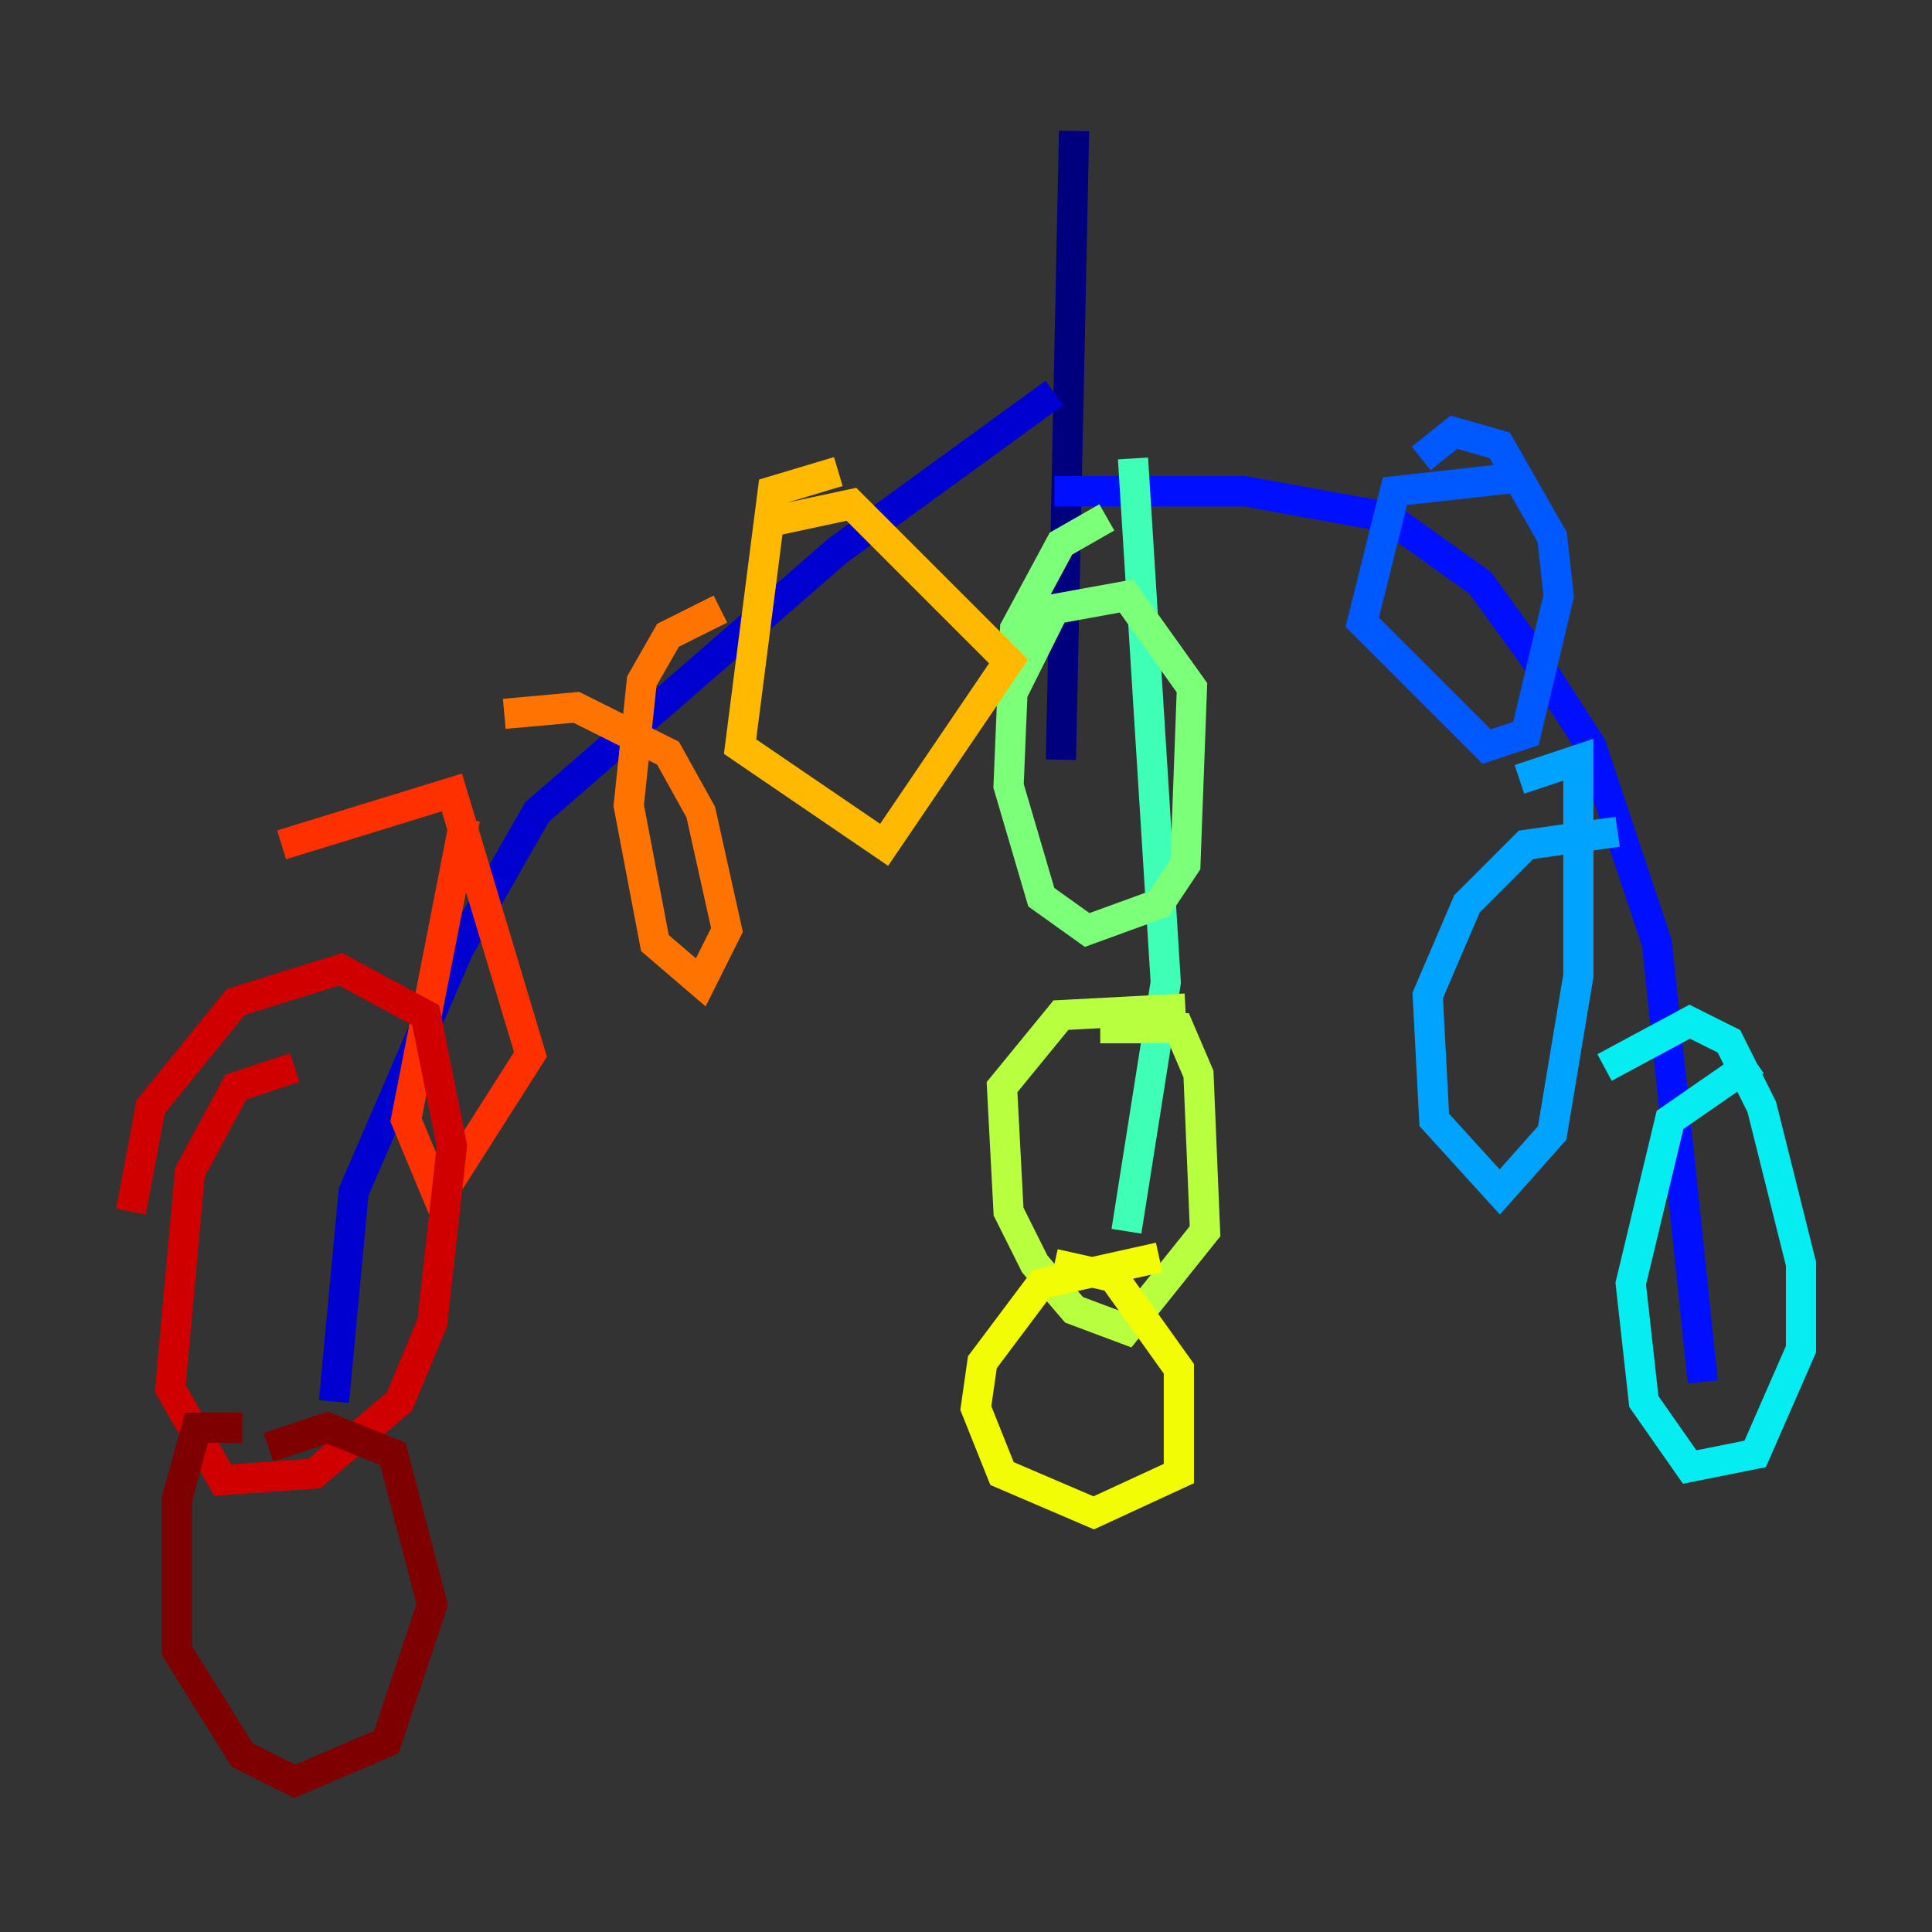 <?xml version="1.0" encoding="utf-8" ?>
<svg baseProfile="tiny" height="128" version="1.2" viewBox="0,0,128,128" width="128" xmlns="http://www.w3.org/2000/svg" xmlns:ev="http://www.w3.org/2001/xml-events" xmlns:xlink="http://www.w3.org/1999/xlink"><rect x="0" y="0" width="128" height="128" fill="#333333" stroke="none"/><defs /><polyline fill="none" points="71.159,8.678 70.291,50.332" stroke="#00007f" stroke-width="2" /><polyline fill="none" points="69.858,26.034 55.539,36.447 35.58,53.803 30.373,62.915 23.43,78.969 22.129,92.854" stroke="#0000d1" stroke-width="2" /><polyline fill="none" points="69.858,32.542 82.441,32.542 91.986,34.278 98.061,38.617 101.532,43.39 105.437,49.464 109.776,62.481 112.814,91.552" stroke="#0010ff" stroke-width="2" /><polyline fill="none" points="100.231,31.675 92.42,32.542 90.251,41.22 98.495,49.464 101.098,48.597 103.268,39.485 102.834,35.58 99.363,29.505 96.325,28.637 94.156,30.373" stroke="#0058ff" stroke-width="2" /><polyline fill="none" points="107.173,55.105 101.098,55.973 97.193,59.878 94.59,65.953 95.024,74.197 99.363,78.969 102.834,75.064 104.57,64.651 104.57,50.332 100.664,51.634" stroke="#00a4ff" stroke-width="2" /><polyline fill="none" points="116.285,70.291 110.644,74.197 108.041,85.044 108.909,92.854 111.946,97.193 116.285,96.325 119.322,89.383 119.322,83.742 116.719,73.329 114.549,68.99 111.946,67.688 106.305,70.725" stroke="#05ecf1" stroke-width="2" /><polyline fill="none" points="75.064,30.373 77.234,65.085 74.63,81.573" stroke="#3fffb7" stroke-width="2" /><polyline fill="none" points="73.329,34.278 70.291,36.014 67.254,41.654 66.82,52.068 68.99,59.444 72.027,61.614 76.8,59.878 78.536,57.275 78.969,45.559 74.63,39.485 69.858,40.352 66.82,46.427" stroke="#7cff79" stroke-width="2" /><polyline fill="none" points="78.536,66.82 70.291,67.254 66.386,72.027 66.82,80.271 68.556,83.742 71.159,86.78 74.63,88.081 79.837,81.573 79.403,71.159 78.102,68.122 72.895,68.122" stroke="#b7ff3f" stroke-width="2" /><polyline fill="none" points="76.8,83.308 68.99,85.044 65.085,90.251 64.651,93.288 66.386,97.627 72.461,100.231 78.102,97.627 78.102,90.685 73.763,84.61 69.858,83.742" stroke="#f1fc05" stroke-width="2" /><polyline fill="none" points="55.539,31.241 51.2,32.542 49.031,49.464 58.576,55.973 66.82,43.824 56.407,33.41 50.332,34.712" stroke="#ffb900" stroke-width="2" /><polyline fill="none" points="47.729,40.352 44.258,42.088 42.522,45.125 41.654,53.37 43.39,62.481 46.427,65.085 48.163,61.614 46.427,53.803 44.258,49.898 38.183,46.861 33.41,47.295" stroke="#ff7300" stroke-width="2" /><polyline fill="none" points="30.807,54.237 26.902,74.197 29.071,79.403 35.146,69.858 29.939,52.502 18.658,55.973" stroke="#ff3000" stroke-width="2" /><polyline fill="none" points="19.525,70.725 15.62,72.027 12.583,77.668 11.281,91.986 14.752,98.061 20.827,97.627 26.468,92.854 28.637,87.647 29.939,75.932 28.203,67.254 22.563,64.217 15.62,66.386 9.98,73.329 8.678,80.271" stroke="#d10000" stroke-width="2" /><polyline fill="none" points="16.054,94.59 13.017,94.59 11.715,99.363 11.715,109.342 16.054,116.285 19.525,118.02 25.6,115.417 28.637,106.305 26.034,96.325 21.695,94.59 17.79,95.891" stroke="#7f0000" stroke-width="2" /></svg>